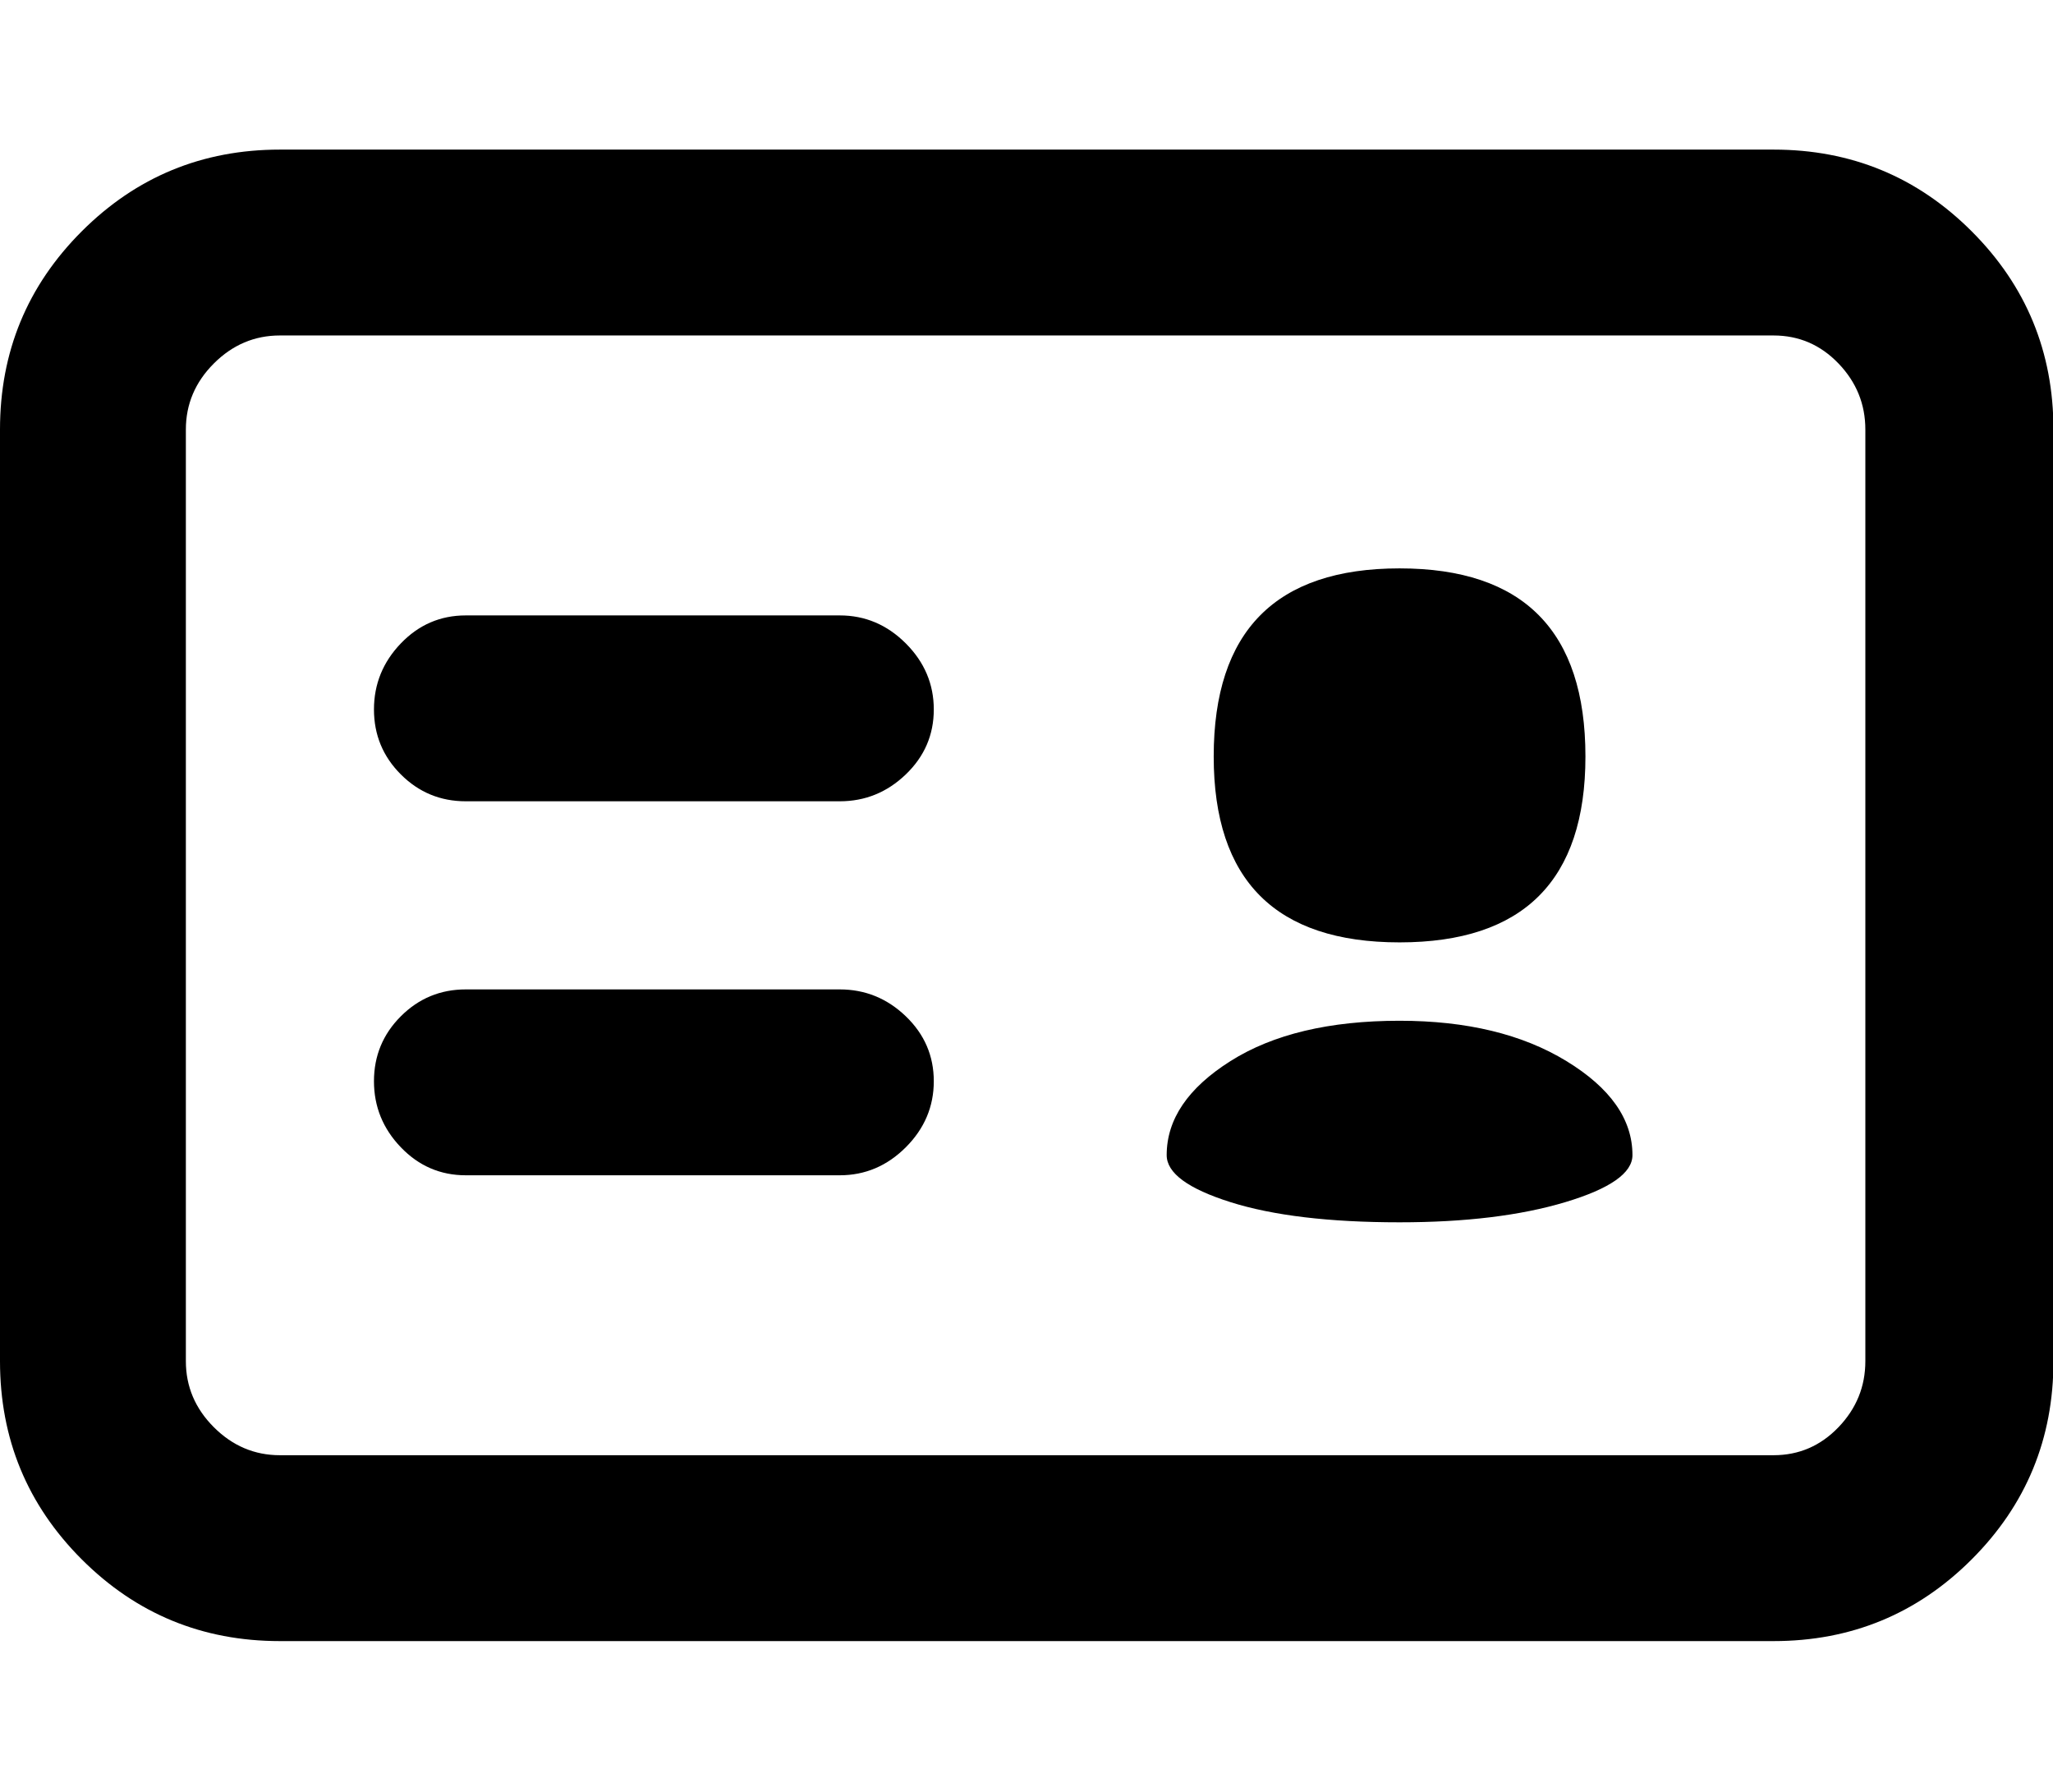 <svg height="1000" width="1146" xmlns="http://www.w3.org/2000/svg"><path d="M990 916l-833.75 0q-65 0 -110.625 -45.625t-45.625 -110.625l0 -520q0 -65 45.625 -110.625t110.625 -45.625l833.75 0q65 0 110.625 45.625t45.625 110.625l0 520q0 65 -45.625 110.625t-110.625 45.625zm-833.75 -728.75q-21.25 0 -36.875 15.625t-15.625 36.875l0 520q0 21.25 15.625 36.875t36.875 15.625l833.75 0q21.25 0 36.25 -15.625t15 -36.875l0 -520q0 -21.25 -15 -36.875t-36.25 -15.625l-833.75 0zm312.5 468.75l-208.75 0q-21.25 0 -36.25 -15.625t-15 -36.875 15 -36.25 36.25 -15l208.75 0q21.25 0 36.875 15t15.625 36.25 -15.625 36.875 -36.875 15.625zm0 -208.75l-208.75 0q-21.25 0 -36.25 -15t-15 -36.25 15 -36.875 36.25 -15.625l208.75 0q21.25 0 36.875 15.625t15.625 36.875 -15.625 36.25 -36.875 15zm208.75 -25q0 -105 103.75 -105t103.75 105q0 103.75 -103.75 103.75t-103.75 -103.75zm103.75 147.5q56.25 0 93.125 22.5t36.875 52.5q0 15 -37.5 26.25t-92.5 11.25q-58.75 0 -94.375 -11.25t-35.625 -26.25q0 -30 35.625 -52.5t94.375 -22.5z"/></svg>